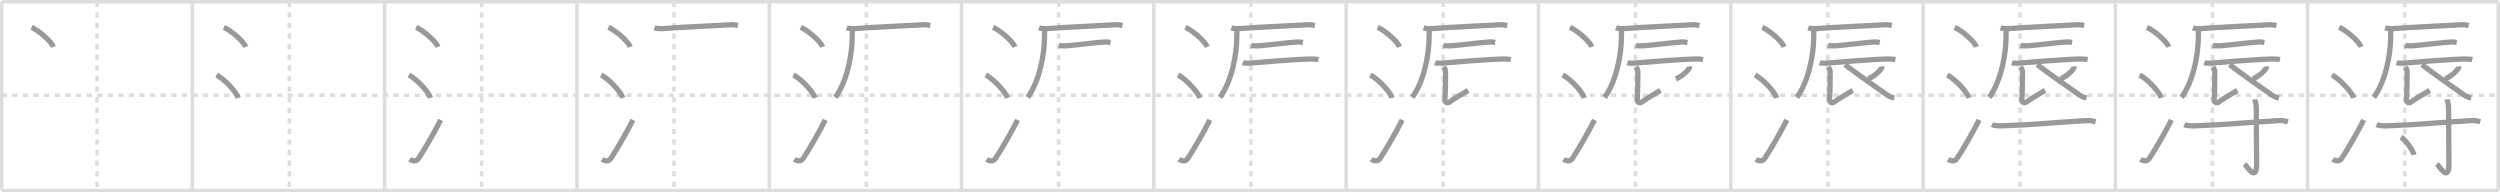 <svg width="1417px" height="109px" viewBox="0 0 1417 109" xmlns="http://www.w3.org/2000/svg" xmlns:xlink="http://www.w3.org/1999/xlink" xml:space="preserve" version="1.1" baseProfile="full">
<line x1="1" y1="1" x2="1416" y2="1" style="stroke:#ddd;stroke-width:2"></line>
<line x1="1" y1="1" x2="1" y2="108" style="stroke:#ddd;stroke-width:2"></line>
<line x1="1" y1="108" x2="1416" y2="108" style="stroke:#ddd;stroke-width:2"></line>
<line x1="1416" y1="1" x2="1416" y2="108" style="stroke:#ddd;stroke-width:2"></line>
<line x1="109" y1="1" x2="109" y2="108" style="stroke:#ddd;stroke-width:2"></line>
<line x1="218" y1="1" x2="218" y2="108" style="stroke:#ddd;stroke-width:2"></line>
<line x1="327" y1="1" x2="327" y2="108" style="stroke:#ddd;stroke-width:2"></line>
<line x1="436" y1="1" x2="436" y2="108" style="stroke:#ddd;stroke-width:2"></line>
<line x1="545" y1="1" x2="545" y2="108" style="stroke:#ddd;stroke-width:2"></line>
<line x1="654" y1="1" x2="654" y2="108" style="stroke:#ddd;stroke-width:2"></line>
<line x1="763" y1="1" x2="763" y2="108" style="stroke:#ddd;stroke-width:2"></line>
<line x1="872" y1="1" x2="872" y2="108" style="stroke:#ddd;stroke-width:2"></line>
<line x1="981" y1="1" x2="981" y2="108" style="stroke:#ddd;stroke-width:2"></line>
<line x1="1090" y1="1" x2="1090" y2="108" style="stroke:#ddd;stroke-width:2"></line>
<line x1="1199" y1="1" x2="1199" y2="108" style="stroke:#ddd;stroke-width:2"></line>
<line x1="1308" y1="1" x2="1308" y2="108" style="stroke:#ddd;stroke-width:2"></line>
<line x1="1" y1="54" x2="1416" y2="54" style="stroke:#ddd;stroke-width:2;stroke-dasharray:3 3"></line>
<line x1="55" y1="1" x2="55" y2="108" style="stroke:#ddd;stroke-width:2;stroke-dasharray:3 3"></line>
<line x1="164" y1="1" x2="164" y2="108" style="stroke:#ddd;stroke-width:2;stroke-dasharray:3 3"></line>
<line x1="273" y1="1" x2="273" y2="108" style="stroke:#ddd;stroke-width:2;stroke-dasharray:3 3"></line>
<line x1="382" y1="1" x2="382" y2="108" style="stroke:#ddd;stroke-width:2;stroke-dasharray:3 3"></line>
<line x1="491" y1="1" x2="491" y2="108" style="stroke:#ddd;stroke-width:2;stroke-dasharray:3 3"></line>
<line x1="600" y1="1" x2="600" y2="108" style="stroke:#ddd;stroke-width:2;stroke-dasharray:3 3"></line>
<line x1="709" y1="1" x2="709" y2="108" style="stroke:#ddd;stroke-width:2;stroke-dasharray:3 3"></line>
<line x1="818" y1="1" x2="818" y2="108" style="stroke:#ddd;stroke-width:2;stroke-dasharray:3 3"></line>
<line x1="927" y1="1" x2="927" y2="108" style="stroke:#ddd;stroke-width:2;stroke-dasharray:3 3"></line>
<line x1="1036" y1="1" x2="1036" y2="108" style="stroke:#ddd;stroke-width:2;stroke-dasharray:3 3"></line>
<line x1="1145" y1="1" x2="1145" y2="108" style="stroke:#ddd;stroke-width:2;stroke-dasharray:3 3"></line>
<line x1="1254" y1="1" x2="1254" y2="108" style="stroke:#ddd;stroke-width:2;stroke-dasharray:3 3"></line>
<line x1="1363" y1="1" x2="1363" y2="108" style="stroke:#ddd;stroke-width:2;stroke-dasharray:3 3"></line>
<path d="M17.88,15.5c4.37,1.96,11.27,8.05,12.37,11.09" style="fill:none;stroke:#999;stroke-width:3"></path>

<path d="M126.88,15.5c4.37,1.96,11.27,8.05,12.37,11.09" style="fill:none;stroke:#999;stroke-width:3"></path>
<path d="M122.75,42.5c4.32,2.29,11.17,9.43,12.25,13" style="fill:none;stroke:#999;stroke-width:3"></path>

<path d="M235.88,15.5c4.37,1.96,11.27,8.05,12.37,11.09" style="fill:none;stroke:#999;stroke-width:3"></path>
<path d="M231.75,42.5c4.32,2.29,11.17,9.43,12.25,13" style="fill:none;stroke:#999;stroke-width:3"></path>
<path d="M232.25,90.23c1.71,1.27,3.78,1.32,4.86-0.25c3.14-4.57,9.79-16.16,12.64-21.99" style="fill:none;stroke:#999;stroke-width:3"></path>

<path d="M344.88,15.5c4.37,1.96,11.27,8.05,12.37,11.09" style="fill:none;stroke:#999;stroke-width:3"></path>
<path d="M340.75,42.5c4.32,2.29,11.17,9.43,12.25,13" style="fill:none;stroke:#999;stroke-width:3"></path>
<path d="M341.25,90.23c1.71,1.27,3.78,1.32,4.86-0.25c3.14-4.57,9.79-16.16,12.64-21.99" style="fill:none;stroke:#999;stroke-width:3"></path>
<path d="M370.91,15.77c1.22,0.44,3.46,0.54,4.68,0.44c9.89-0.83,33.14-1.79,38.42-2.17c2.03-0.14,3.26,0.21,4.27,0.43" style="fill:none;stroke:#999;stroke-width:3"></path>

<path d="M453.88,15.5c4.37,1.96,11.27,8.05,12.37,11.09" style="fill:none;stroke:#999;stroke-width:3"></path>
<path d="M449.75,42.5c4.32,2.29,11.17,9.43,12.25,13" style="fill:none;stroke:#999;stroke-width:3"></path>
<path d="M450.25,90.23c1.71,1.27,3.78,1.32,4.86-0.25c3.14-4.57,9.79-16.16,12.64-21.99" style="fill:none;stroke:#999;stroke-width:3"></path>
<path d="M479.91,15.77c1.22,0.44,3.46,0.54,4.68,0.44c9.89-0.83,33.14-1.79,38.42-2.17c2.03-0.14,3.26,0.21,4.27,0.43" style="fill:none;stroke:#999;stroke-width:3"></path>
<path d="M483.08,16.53c0.03,1.05-0.05,2.69-0.05,4.2c0,9.67-2.65,24.93-9.53,34.47" style="fill:none;stroke:#999;stroke-width:3"></path>

<path d="M562.88,15.5c4.37,1.96,11.27,8.05,12.37,11.09" style="fill:none;stroke:#999;stroke-width:3"></path>
<path d="M558.75,42.5c4.32,2.29,11.17,9.43,12.25,13" style="fill:none;stroke:#999;stroke-width:3"></path>
<path d="M559.25,90.23c1.71,1.27,3.78,1.32,4.86-0.25c3.14-4.57,9.79-16.16,12.64-21.99" style="fill:none;stroke:#999;stroke-width:3"></path>
<path d="M588.91,15.77c1.22,0.44,3.46,0.54,4.68,0.44c9.89-0.83,33.14-1.79,38.42-2.17c2.03-0.14,3.26,0.21,4.27,0.43" style="fill:none;stroke:#999;stroke-width:3"></path>
<path d="M592.08,16.53c0.03,1.05-0.05,2.69-0.05,4.2c0,9.67-2.65,24.93-9.53,34.47" style="fill:none;stroke:#999;stroke-width:3"></path>
<path d="M600.16,25.68c1.05,0.31,2.97,0.4,4.01,0.31c6.67-0.54,14.98-1.67,21.63-2.17c1.73-0.13,2.79,0.15,3.66,0.3" style="fill:none;stroke:#999;stroke-width:3"></path>

<path d="M671.88,15.5c4.37,1.96,11.27,8.05,12.37,11.09" style="fill:none;stroke:#999;stroke-width:3"></path>
<path d="M667.75,42.5c4.32,2.29,11.17,9.43,12.25,13" style="fill:none;stroke:#999;stroke-width:3"></path>
<path d="M668.25,90.23c1.71,1.27,3.78,1.32,4.86-0.25c3.14-4.57,9.79-16.16,12.64-21.99" style="fill:none;stroke:#999;stroke-width:3"></path>
<path d="M697.91,15.77c1.22,0.44,3.46,0.54,4.68,0.44c9.89-0.83,33.14-1.79,38.42-2.17c2.03-0.14,3.26,0.21,4.27,0.43" style="fill:none;stroke:#999;stroke-width:3"></path>
<path d="M701.08,16.53c0.03,1.05-0.05,2.69-0.05,4.2c0,9.67-2.65,24.93-9.53,34.47" style="fill:none;stroke:#999;stroke-width:3"></path>
<path d="M709.16,25.68c1.05,0.31,2.97,0.4,4.01,0.31c6.67-0.54,14.98-1.67,21.63-2.17c1.73-0.13,2.79,0.15,3.66,0.3" style="fill:none;stroke:#999;stroke-width:3"></path>
<path d="M704.38,35.51c0.86,0.31,2.45,0.4,3.31,0.31c5.5-0.54,28.82-2.3,34.76-2.39c1.44-0.02,4.14,0.15,4.86,0.3" style="fill:none;stroke:#999;stroke-width:3"></path>

<path d="M780.88,15.5c4.37,1.96,11.27,8.05,12.37,11.09" style="fill:none;stroke:#999;stroke-width:3"></path>
<path d="M776.75,42.5c4.32,2.29,11.17,9.43,12.25,13" style="fill:none;stroke:#999;stroke-width:3"></path>
<path d="M777.25,90.23c1.71,1.27,3.78,1.32,4.86-0.25c3.14-4.57,9.79-16.16,12.64-21.99" style="fill:none;stroke:#999;stroke-width:3"></path>
<path d="M806.91,15.77c1.22,0.44,3.46,0.54,4.68,0.44c9.89-0.83,33.14-1.79,38.42-2.17c2.03-0.14,3.26,0.21,4.27,0.43" style="fill:none;stroke:#999;stroke-width:3"></path>
<path d="M810.08,16.53c0.03,1.05-0.05,2.69-0.05,4.2c0,9.67-2.65,24.93-9.53,34.47" style="fill:none;stroke:#999;stroke-width:3"></path>
<path d="M818.16,25.68c1.05,0.31,2.97,0.4,4.01,0.31c6.67-0.54,14.98-1.67,21.63-2.17c1.73-0.13,2.79,0.15,3.66,0.3" style="fill:none;stroke:#999;stroke-width:3"></path>
<path d="M813.38,35.51c0.86,0.31,2.45,0.4,3.31,0.31c5.5-0.54,28.82-2.3,34.76-2.39c1.44-0.02,4.14,0.15,4.86,0.3" style="fill:none;stroke:#999;stroke-width:3"></path>
<path d="M818.29,38.04c1.13,1.43,1.05,2.04,1.05,4.08c0,9.64-0.34,12.61-0.34,14.24c0,1.63,1.24,2.56,2.81,1.33c1.57-1.22,4.44-2.94,10.34-6.47" style="fill:none;stroke:#999;stroke-width:3"></path>

<path d="M889.88,15.5c4.37,1.96,11.27,8.05,12.37,11.09" style="fill:none;stroke:#999;stroke-width:3"></path>
<path d="M885.75,42.5c4.32,2.29,11.17,9.43,12.25,13" style="fill:none;stroke:#999;stroke-width:3"></path>
<path d="M886.25,90.23c1.71,1.27,3.78,1.32,4.86-0.25c3.14-4.57,9.79-16.16,12.64-21.99" style="fill:none;stroke:#999;stroke-width:3"></path>
<path d="M915.91,15.77c1.22,0.44,3.46,0.54,4.68,0.44c9.89-0.83,33.14-1.79,38.42-2.17c2.03-0.14,3.26,0.21,4.27,0.43" style="fill:none;stroke:#999;stroke-width:3"></path>
<path d="M919.08,16.53c0.03,1.05-0.05,2.69-0.05,4.2c0,9.67-2.65,24.93-9.53,34.47" style="fill:none;stroke:#999;stroke-width:3"></path>
<path d="M927.16,25.68c1.05,0.31,2.97,0.4,4.01,0.31c6.67-0.54,14.98-1.67,21.63-2.17c1.73-0.13,2.79,0.15,3.66,0.3" style="fill:none;stroke:#999;stroke-width:3"></path>
<path d="M922.38,35.51c0.86,0.31,2.45,0.4,3.31,0.31c5.5-0.54,28.82-2.3,34.76-2.39c1.44-0.02,4.14,0.15,4.86,0.3" style="fill:none;stroke:#999;stroke-width:3"></path>
<path d="M927.29,38.04c1.13,1.43,1.05,2.04,1.05,4.08c0,9.64-0.34,12.61-0.34,14.24c0,1.63,1.24,2.56,2.81,1.33c1.57-1.22,4.44-2.94,10.34-6.47" style="fill:none;stroke:#999;stroke-width:3"></path>
<path d="M957.59,37.64c0.02,0.17,0.05,0.43-0.04,0.68c-0.53,1.42-3.54,4.55-7.66,6.46" style="fill:none;stroke:#999;stroke-width:3"></path>

<path d="M998.88,15.5c4.37,1.96,11.27,8.05,12.37,11.09" style="fill:none;stroke:#999;stroke-width:3"></path>
<path d="M994.75,42.5c4.32,2.29,11.17,9.43,12.25,13" style="fill:none;stroke:#999;stroke-width:3"></path>
<path d="M995.25,90.23c1.71,1.27,3.78,1.32,4.86-0.25c3.14-4.57,9.79-16.16,12.64-21.99" style="fill:none;stroke:#999;stroke-width:3"></path>
<path d="M1024.91,15.77c1.22,0.44,3.46,0.54,4.68,0.44c9.89-0.83,33.14-1.79,38.42-2.17c2.03-0.14,3.26,0.21,4.27,0.43" style="fill:none;stroke:#999;stroke-width:3"></path>
<path d="M1028.08,16.53c0.03,1.05-0.05,2.69-0.05,4.2c0,9.67-2.65,24.93-9.53,34.47" style="fill:none;stroke:#999;stroke-width:3"></path>
<path d="M1036.16,25.68c1.05,0.31,2.97,0.4,4.01,0.31c6.67-0.54,14.98-1.67,21.63-2.17c1.73-0.13,2.79,0.15,3.66,0.3" style="fill:none;stroke:#999;stroke-width:3"></path>
<path d="M1031.38,35.51c0.86,0.31,2.45,0.4,3.31,0.31c5.5-0.54,28.82-2.3,34.76-2.39c1.44-0.02,4.14,0.15,4.86,0.3" style="fill:none;stroke:#999;stroke-width:3"></path>
<path d="M1036.29,38.04c1.13,1.43,1.05,2.04,1.05,4.08c0,9.64-0.34,12.61-0.34,14.24c0,1.63,1.24,2.56,2.81,1.33c1.57-1.22,4.44-2.94,10.34-6.47" style="fill:none;stroke:#999;stroke-width:3"></path>
<path d="M1066.59,37.64c0.02,0.17,0.05,0.43-0.04,0.68c-0.53,1.42-3.54,4.55-7.66,6.46" style="fill:none;stroke:#999;stroke-width:3"></path>
<path d="M1045.72,36.64c5.53,4.27,20.02,14.59,24.06,17.29c1.37,0.92,2.54,1.31,3.91,1.57" style="fill:none;stroke:#999;stroke-width:3"></path>

<path d="M1107.88,15.5c4.37,1.96,11.27,8.05,12.37,11.09" style="fill:none;stroke:#999;stroke-width:3"></path>
<path d="M1103.75,42.5c4.32,2.29,11.17,9.43,12.25,13" style="fill:none;stroke:#999;stroke-width:3"></path>
<path d="M1104.25,90.23c1.71,1.27,3.78,1.32,4.86-0.25c3.14-4.57,9.79-16.16,12.64-21.99" style="fill:none;stroke:#999;stroke-width:3"></path>
<path d="M1133.91,15.77c1.22,0.44,3.46,0.54,4.68,0.44c9.89-0.83,33.14-1.79,38.42-2.17c2.03-0.14,3.26,0.21,4.27,0.43" style="fill:none;stroke:#999;stroke-width:3"></path>
<path d="M1137.08,16.53c0.03,1.05-0.05,2.69-0.05,4.2c0,9.67-2.65,24.93-9.53,34.47" style="fill:none;stroke:#999;stroke-width:3"></path>
<path d="M1145.16,25.68c1.05,0.31,2.97,0.4,4.01,0.31c6.67-0.54,14.98-1.67,21.63-2.17c1.73-0.13,2.79,0.15,3.66,0.3" style="fill:none;stroke:#999;stroke-width:3"></path>
<path d="M1140.38,35.51c0.86,0.31,2.45,0.4,3.31,0.31c5.5-0.54,28.82-2.3,34.76-2.39c1.44-0.02,4.14,0.15,4.86,0.3" style="fill:none;stroke:#999;stroke-width:3"></path>
<path d="M1145.29,38.04c1.13,1.43,1.05,2.04,1.05,4.08c0,9.64-0.34,12.61-0.34,14.24c0,1.63,1.24,2.56,2.81,1.33c1.57-1.22,4.44-2.94,10.34-6.47" style="fill:none;stroke:#999;stroke-width:3"></path>
<path d="M1175.59,37.64c0.02,0.17,0.05,0.43-0.04,0.68c-0.53,1.42-3.54,4.55-7.66,6.46" style="fill:none;stroke:#999;stroke-width:3"></path>
<path d="M1154.72,36.64c5.53,4.27,20.02,14.59,24.06,17.29c1.37,0.92,2.54,1.31,3.91,1.57" style="fill:none;stroke:#999;stroke-width:3"></path>
<path d="M1129.06,70.6c1.5,0.73,4.24,0.78,5.76,0.73c16.97-0.57,29.38-1.89,47.73-2.99c2.5-0.15,4.01,0.34,5.26,0.71" style="fill:none;stroke:#999;stroke-width:3"></path>

<path d="M1216.88,15.5c4.37,1.96,11.27,8.05,12.37,11.09" style="fill:none;stroke:#999;stroke-width:3"></path>
<path d="M1212.75,42.5c4.32,2.29,11.17,9.43,12.25,13" style="fill:none;stroke:#999;stroke-width:3"></path>
<path d="M1213.25,90.23c1.71,1.27,3.78,1.32,4.86-0.25c3.14-4.57,9.79-16.16,12.64-21.99" style="fill:none;stroke:#999;stroke-width:3"></path>
<path d="M1242.91,15.77c1.22,0.44,3.46,0.54,4.68,0.44c9.89-0.83,33.14-1.79,38.42-2.17c2.03-0.14,3.26,0.21,4.27,0.43" style="fill:none;stroke:#999;stroke-width:3"></path>
<path d="M1246.08,16.53c0.03,1.05-0.05,2.69-0.05,4.2c0,9.67-2.65,24.93-9.53,34.47" style="fill:none;stroke:#999;stroke-width:3"></path>
<path d="M1254.16,25.68c1.05,0.31,2.97,0.4,4.01,0.31c6.67-0.54,14.98-1.67,21.63-2.17c1.73-0.13,2.79,0.15,3.66,0.3" style="fill:none;stroke:#999;stroke-width:3"></path>
<path d="M1249.38,35.51c0.86,0.31,2.45,0.4,3.31,0.31c5.5-0.54,28.82-2.3,34.76-2.39c1.44-0.02,4.14,0.15,4.86,0.3" style="fill:none;stroke:#999;stroke-width:3"></path>
<path d="M1254.29,38.04c1.13,1.43,1.05,2.04,1.05,4.08c0,9.64-0.34,12.61-0.34,14.24c0,1.63,1.24,2.56,2.81,1.33c1.57-1.22,4.44-2.94,10.34-6.47" style="fill:none;stroke:#999;stroke-width:3"></path>
<path d="M1284.59,37.64c0.02,0.17,0.05,0.43-0.04,0.68c-0.53,1.42-3.54,4.55-7.66,6.46" style="fill:none;stroke:#999;stroke-width:3"></path>
<path d="M1263.72,36.64c5.53,4.27,20.02,14.59,24.06,17.29c1.37,0.92,2.54,1.31,3.91,1.57" style="fill:none;stroke:#999;stroke-width:3"></path>
<path d="M1238.06,70.6c1.5,0.73,4.24,0.78,5.76,0.73c16.97-0.57,29.38-1.89,47.73-2.99c2.5-0.15,4.01,0.34,5.26,0.71" style="fill:none;stroke:#999;stroke-width:3"></path>
<path d="M1277.97,56.33c0.06,0.44,0.89,2.26,0.89,5.03c0,18.57,0.21,26.86,0.21,31.38c0,10.96-5.31,1.62-6.86,0.23" style="fill:none;stroke:#999;stroke-width:3"></path>

<path d="M1325.88,15.5c4.37,1.96,11.27,8.05,12.37,11.09" style="fill:none;stroke:#999;stroke-width:3"></path>
<path d="M1321.75,42.5c4.32,2.29,11.17,9.43,12.25,13" style="fill:none;stroke:#999;stroke-width:3"></path>
<path d="M1322.25,90.23c1.71,1.27,3.78,1.32,4.86-0.25c3.14-4.57,9.79-16.16,12.64-21.99" style="fill:none;stroke:#999;stroke-width:3"></path>
<path d="M1351.91,15.77c1.22,0.44,3.46,0.54,4.68,0.44c9.89-0.83,33.14-1.79,38.42-2.17c2.03-0.14,3.26,0.21,4.27,0.43" style="fill:none;stroke:#999;stroke-width:3"></path>
<path d="M1355.08,16.53c0.03,1.05-0.05,2.69-0.05,4.2c0,9.67-2.65,24.93-9.53,34.47" style="fill:none;stroke:#999;stroke-width:3"></path>
<path d="M1363.16,25.68c1.05,0.31,2.97,0.4,4.01,0.31c6.67-0.54,14.98-1.67,21.63-2.17c1.73-0.13,2.79,0.15,3.66,0.3" style="fill:none;stroke:#999;stroke-width:3"></path>
<path d="M1358.38,35.51c0.86,0.31,2.45,0.4,3.31,0.31c5.5-0.54,28.82-2.3,34.76-2.39c1.44-0.02,4.14,0.15,4.86,0.3" style="fill:none;stroke:#999;stroke-width:3"></path>
<path d="M1363.29,38.04c1.13,1.43,1.05,2.04,1.05,4.08c0,9.64-0.34,12.61-0.34,14.24c0,1.63,1.24,2.56,2.81,1.33c1.57-1.22,4.44-2.94,10.34-6.47" style="fill:none;stroke:#999;stroke-width:3"></path>
<path d="M1393.59,37.64c0.02,0.17,0.05,0.43-0.04,0.68c-0.53,1.42-3.54,4.55-7.66,6.46" style="fill:none;stroke:#999;stroke-width:3"></path>
<path d="M1372.72,36.64c5.53,4.27,20.02,14.59,24.06,17.29c1.37,0.92,2.54,1.31,3.91,1.57" style="fill:none;stroke:#999;stroke-width:3"></path>
<path d="M1347.06,70.6c1.5,0.73,4.24,0.78,5.76,0.73c16.97-0.57,29.38-1.89,47.73-2.99c2.5-0.15,4.01,0.34,5.26,0.71" style="fill:none;stroke:#999;stroke-width:3"></path>
<path d="M1386.97,56.33c0.06,0.44,0.89,2.26,0.89,5.03c0,18.57,0.21,26.86,0.21,31.38c0,10.96-5.31,1.62-6.86,0.23" style="fill:none;stroke:#999;stroke-width:3"></path>
<path d="M1360.88,77.65c2.6,1.78,6.72,7.33,7.37,10.11" style="fill:none;stroke:#999;stroke-width:3"></path>

</svg>